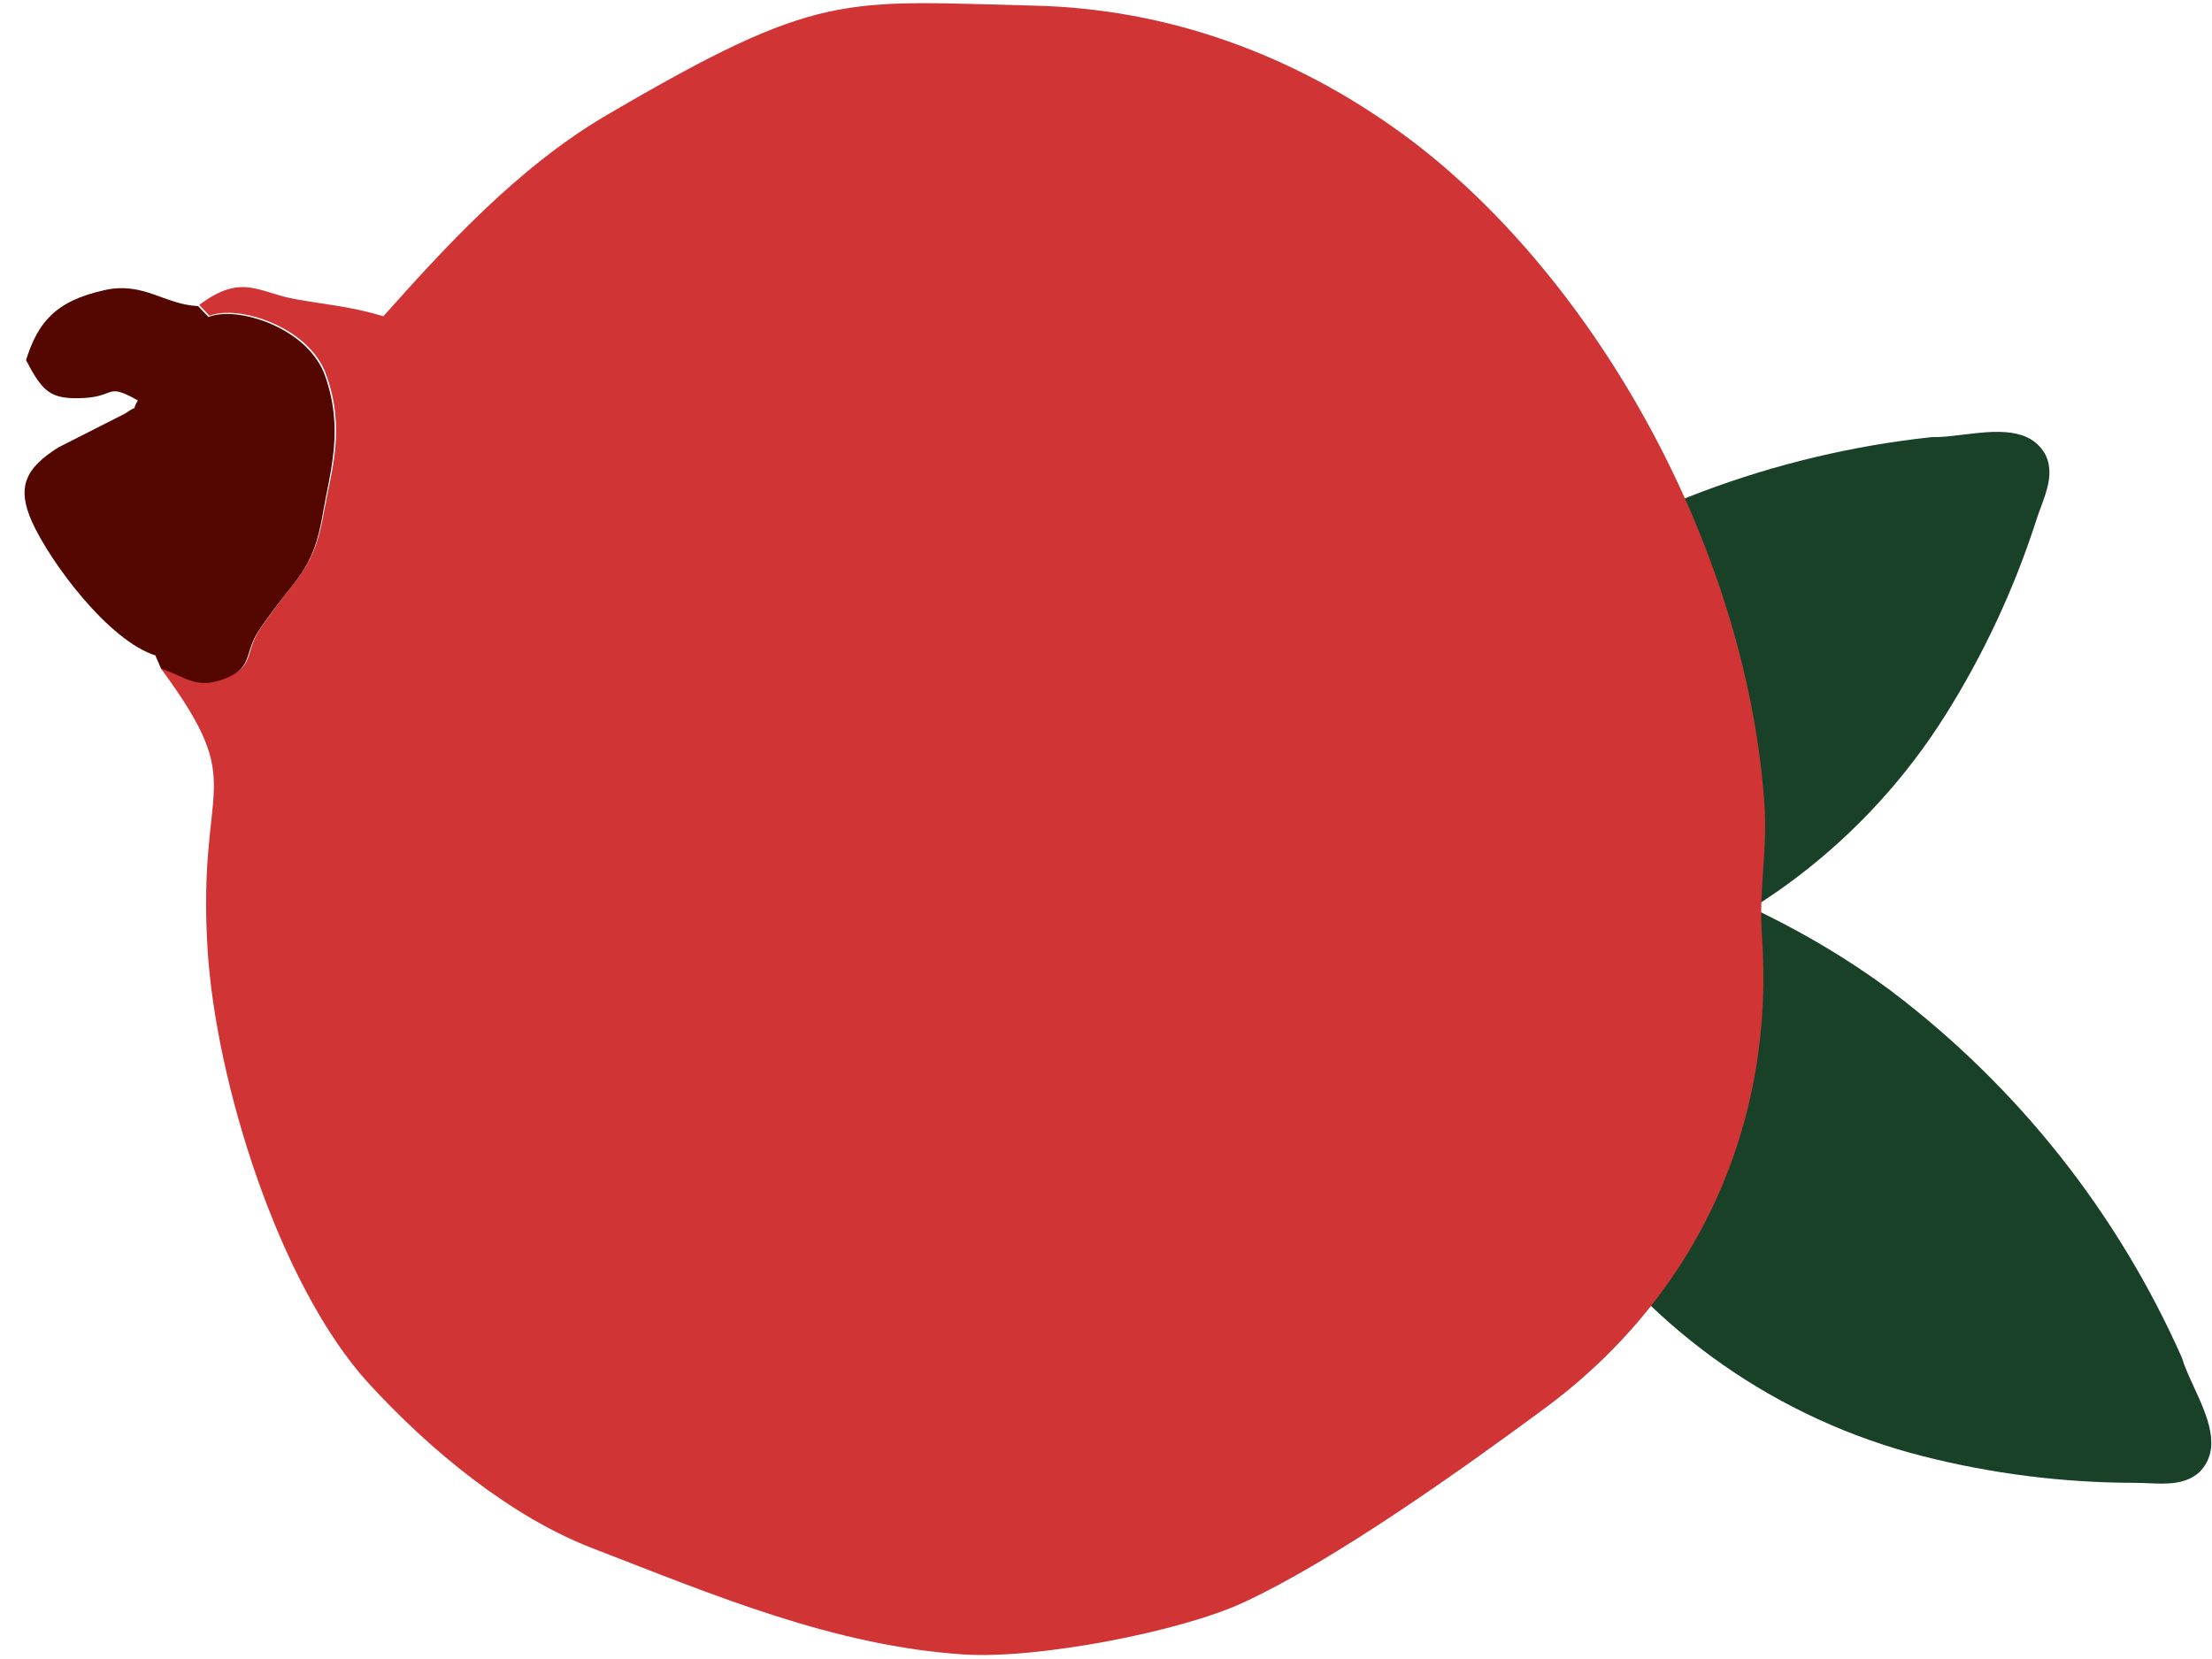 <svg width="76" height="57" viewBox="0 0 76 57" fill="none" xmlns="http://www.w3.org/2000/svg">
<g filter="url(#filter0_b_444_59275)">
<path fill-rule="evenodd" clip-rule="evenodd" d="M50.493 27.956C50.25 27.907 49.999 27.941 49.778 28.051C49.683 28.049 49.588 28.054 49.494 28.065C49.966 31.687 50.383 33.603 51.547 36.706C52.16 38.402 52.949 40.029 53.902 41.559C56.788 45.757 61.1 48.764 66.035 50.024C68.416 50.632 70.863 50.942 73.32 50.947C73.476 50.946 73.638 50.953 73.802 50.96C74.425 50.988 75.079 51.017 75.564 50.584C76.357 49.781 75.843 48.664 75.379 47.656C75.216 47.301 75.058 46.959 74.966 46.649C72.76 41.673 69.325 37.339 64.985 34.054C60.692 30.856 55.622 29.176 50.493 27.956Z" fill="#194128"/>
<path fill-rule="evenodd" clip-rule="evenodd" d="M41.089 32.614C40.969 32.83 40.924 33.08 40.962 33.324C40.931 33.413 40.907 33.505 40.888 33.598C44.482 34.255 46.434 34.443 49.743 34.282C51.545 34.217 53.336 33.962 55.084 33.522C59.963 32.056 64.143 28.87 66.85 24.554C68.156 22.473 69.199 20.238 69.954 17.9C70.001 17.751 70.057 17.599 70.114 17.445C70.331 16.86 70.559 16.247 70.294 15.653C69.772 14.652 68.551 14.8 67.45 14.934C67.061 14.981 66.688 15.027 66.365 15.019C60.952 15.601 55.777 17.547 51.323 20.677C46.967 23.787 43.818 28.102 41.089 32.614Z" fill="#194128"/>
<path fill-rule="evenodd" clip-rule="evenodd" d="M5.537 22.979C8.605 27.15 6.761 26.694 7.134 32.642C7.412 37.144 9.571 44.142 12.671 47.535C14.772 49.824 17.534 52.112 20.387 53.206C24.56 54.819 28.663 56.552 33.113 56.844C35.631 57.011 40.567 56.063 42.727 55.056C45.854 53.611 50.232 50.483 52.983 48.454C58.331 44.546 60.996 38.625 60.537 32.147C60.422 30.492 60.743 29.246 60.617 27.538C59.954 18.555 54.608 9.295 48.201 4.61C44.465 1.884 40.146 0.295 35.505 0.193C28.951 0.035 28.175 -0.337 20.862 3.945C17.779 5.745 15.238 8.553 13.172 10.866C12.08 10.536 11.199 10.465 10.218 10.29C8.893 10.075 8.337 9.355 6.844 10.477L7.2 10.852C8.17 10.452 10.615 11.222 11.203 12.863C11.882 14.733 11.392 16.136 11.136 17.565C10.78 19.651 10.217 19.716 8.933 21.618C8.385 22.435 8.78 22.947 7.653 23.317C6.718 23.637 6.372 23.177 5.573 22.938L5.537 22.979Z" fill="#D03435"/>
<path fill-rule="evenodd" clip-rule="evenodd" d="M5.348 22.547L5.537 22.979C6.344 23.233 6.696 23.67 7.617 23.358C8.735 22.973 8.348 22.476 8.897 21.659C10.18 19.757 10.752 19.707 11.099 17.606C11.34 16.186 11.822 14.767 11.166 12.904C10.57 11.248 8.133 10.493 7.164 10.893L6.807 10.518C5.631 10.457 4.94 9.675 3.606 9.965C1.882 10.34 1.299 11.098 0.894 12.372C1.429 13.403 1.71 13.682 2.61 13.682C4.055 13.688 3.554 13.097 4.735 13.756C4.468 14.23 4.84 13.835 4.296 14.21L2.005 15.372C0.861 16.093 0.573 16.739 1.095 17.919C1.731 19.333 3.748 22.03 5.354 22.524L5.348 22.547Z" fill="#530700"/>
</g>
<defs>
<filter id="filter0_b_444_59275" x="-19.156" y="-19.89" width="115.132" height="96.754" filterUnits="userSpaceOnUse" color-interpolation-filters="sRGB">
<feFlood flood-opacity="0" result="BackgroundImageFix"/>
<feGaussianBlur in="BackgroundImageFix" stdDeviation="10"/>
<feComposite in2="SourceAlpha" operator="in" result="effect1_backgroundBlur_444_59275"/>
<feBlend mode="normal" in="SourceGraphic" in2="effect1_backgroundBlur_444_59275" result="shape"/>
</filter>
</defs>
</svg>
